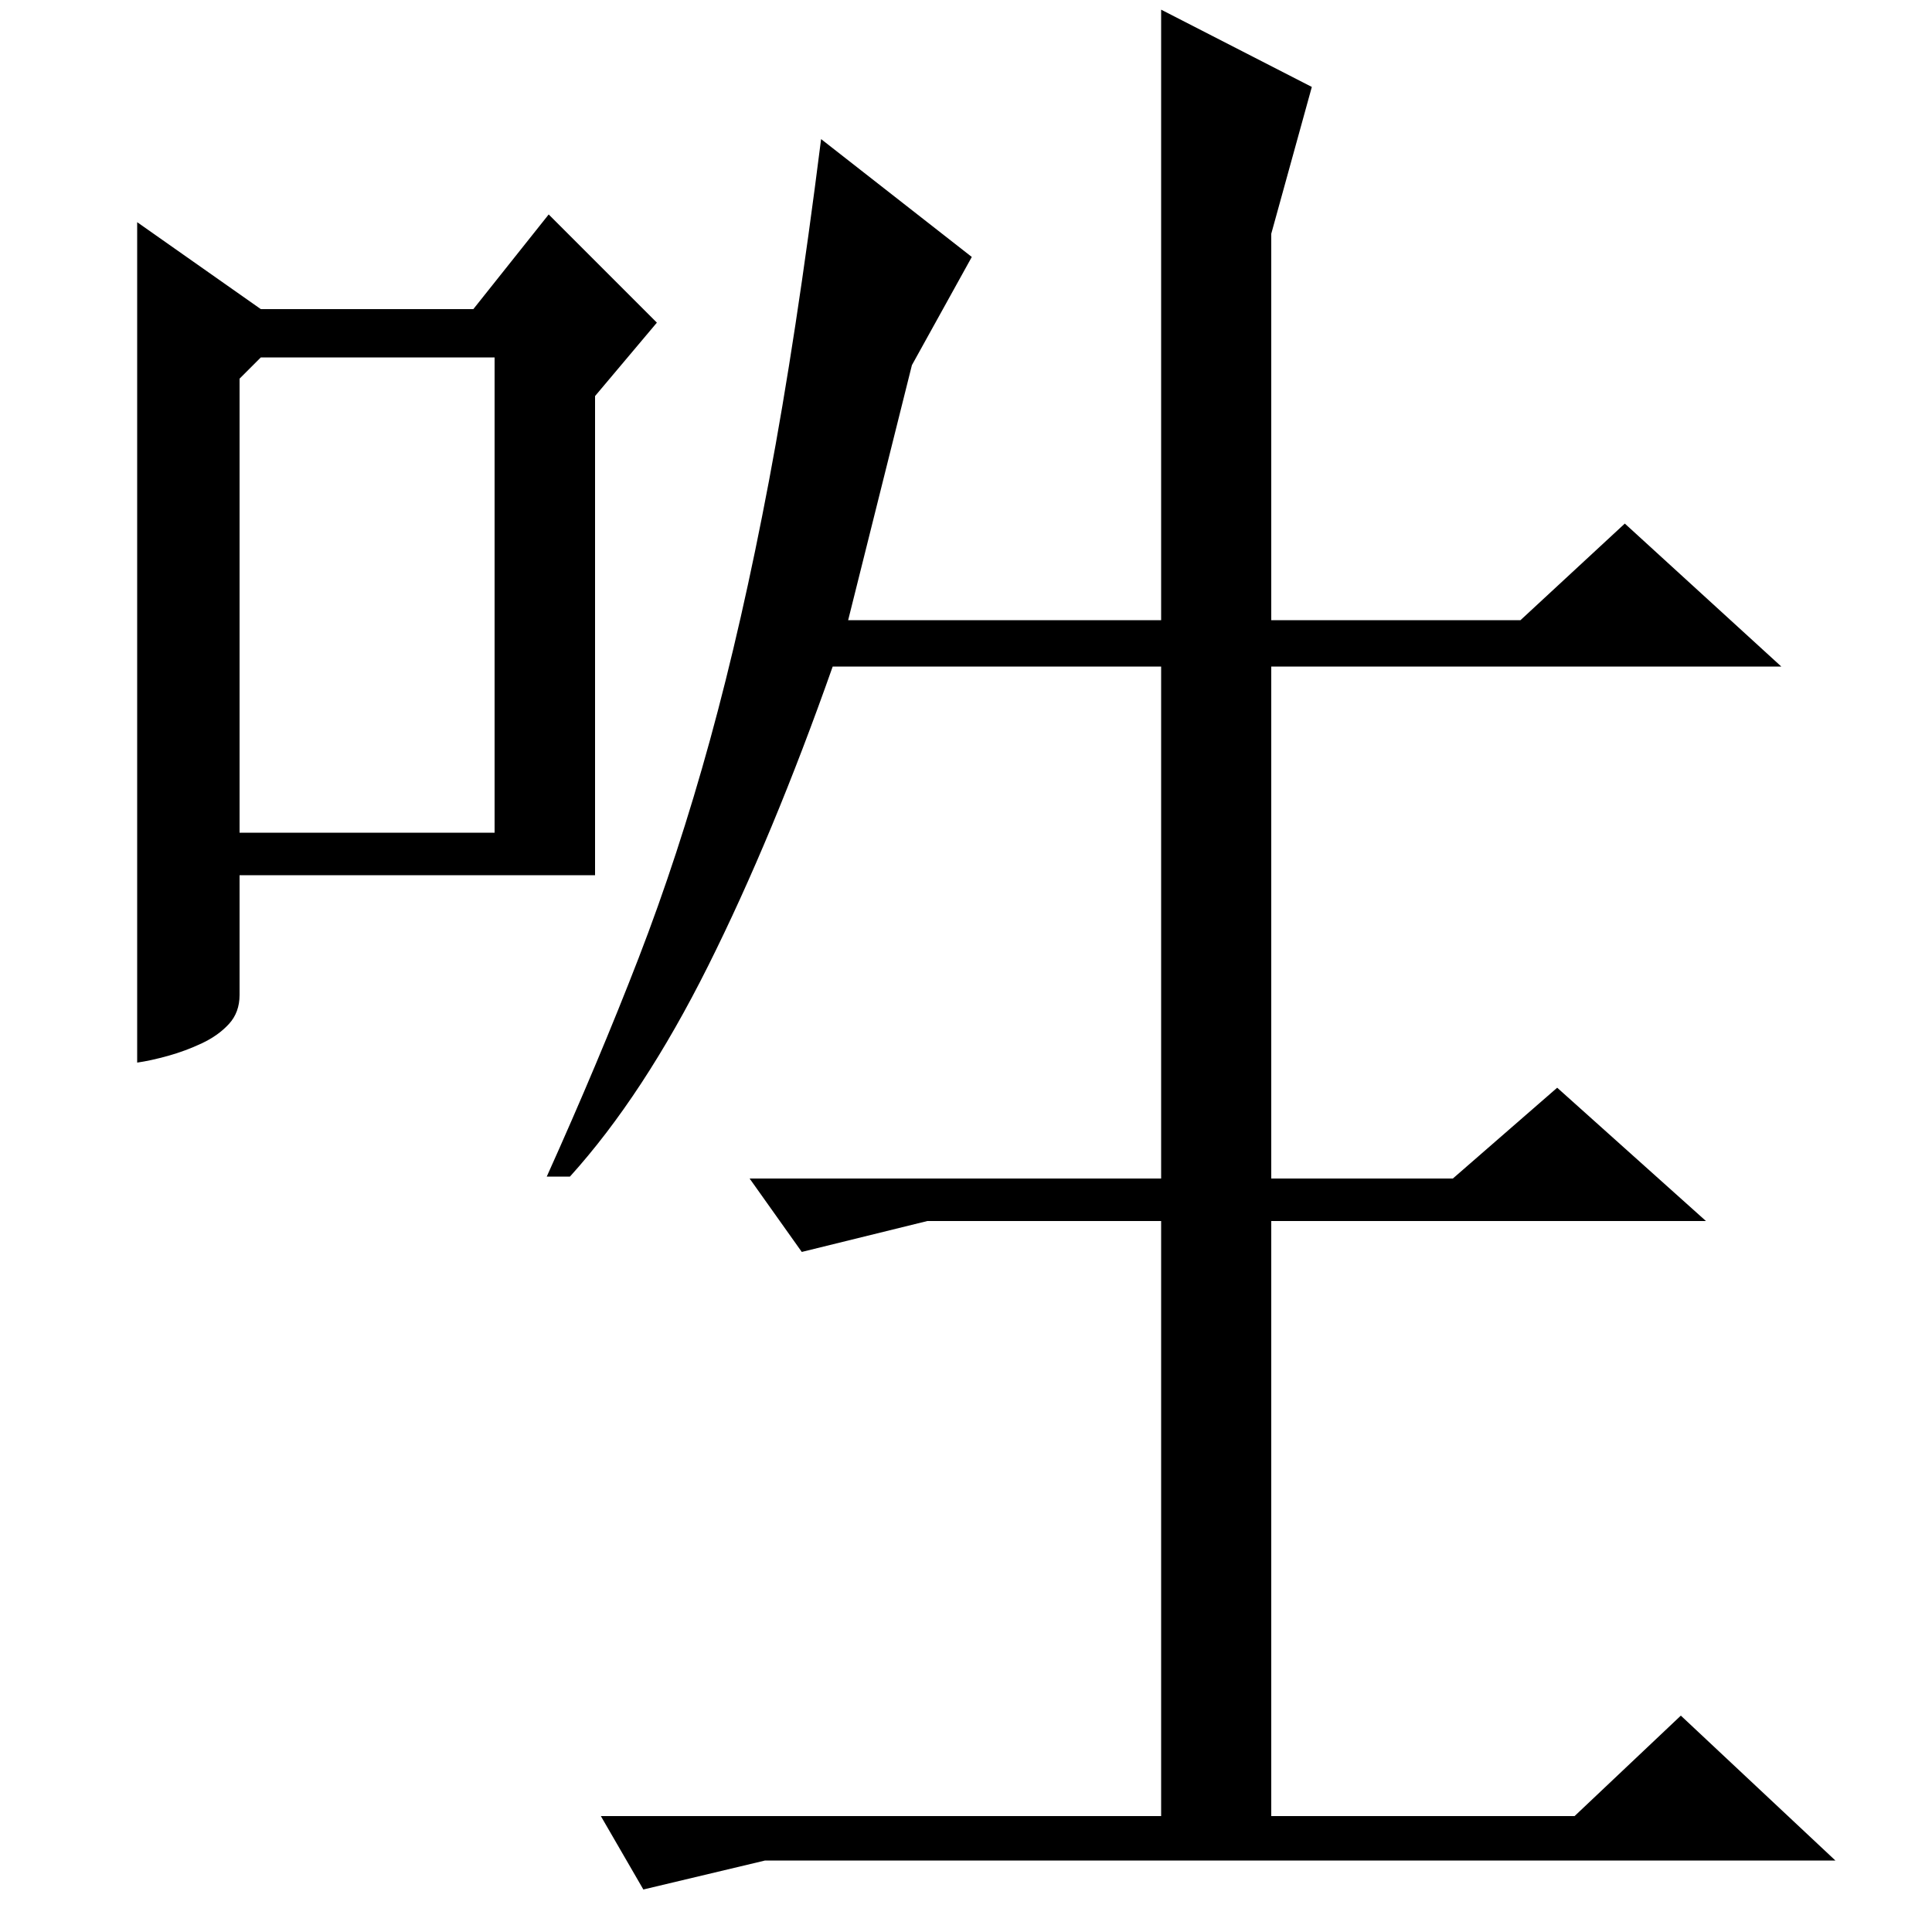 <?xml version="1.0" standalone="no"?>
<!DOCTYPE svg PUBLIC "-//W3C//DTD SVG 1.1//EN" "http://www.w3.org/Graphics/SVG/1.1/DTD/svg11.dtd" >
<svg xmlns="http://www.w3.org/2000/svg" xmlns:xlink="http://www.w3.org/1999/xlink" version="1.1" viewBox="0 -200 1000 1000">
  <g transform="matrix(1 0 0 -1 0 800)">
   <path fill="currentColor"
d="M431 655q-31 -88 -64.5 -155t-71.5 -109h-12q27 60 47.5 113t37 113t30.5 134t27 177l78 -61l-31 -56l-33 -132h162v316l78 -40l-21 -76v-200h129l54 50l81 -74h-264v-265h94l54 47l77 -69h-225v-308h157l55 52l80 -75h-554l-63 -15l-22 38h290v308h-121l-65 -16l-27 38
h213v265h-170zM135 840h110l39 49l56 -56l-32 -38v-248h-184v-62q0 -9 -5.5 -15t-14 -10t-17.5 -6.5t-16 -3.5v435zM124 804v-235h132v246h-121z" />
  </g>

</svg>
